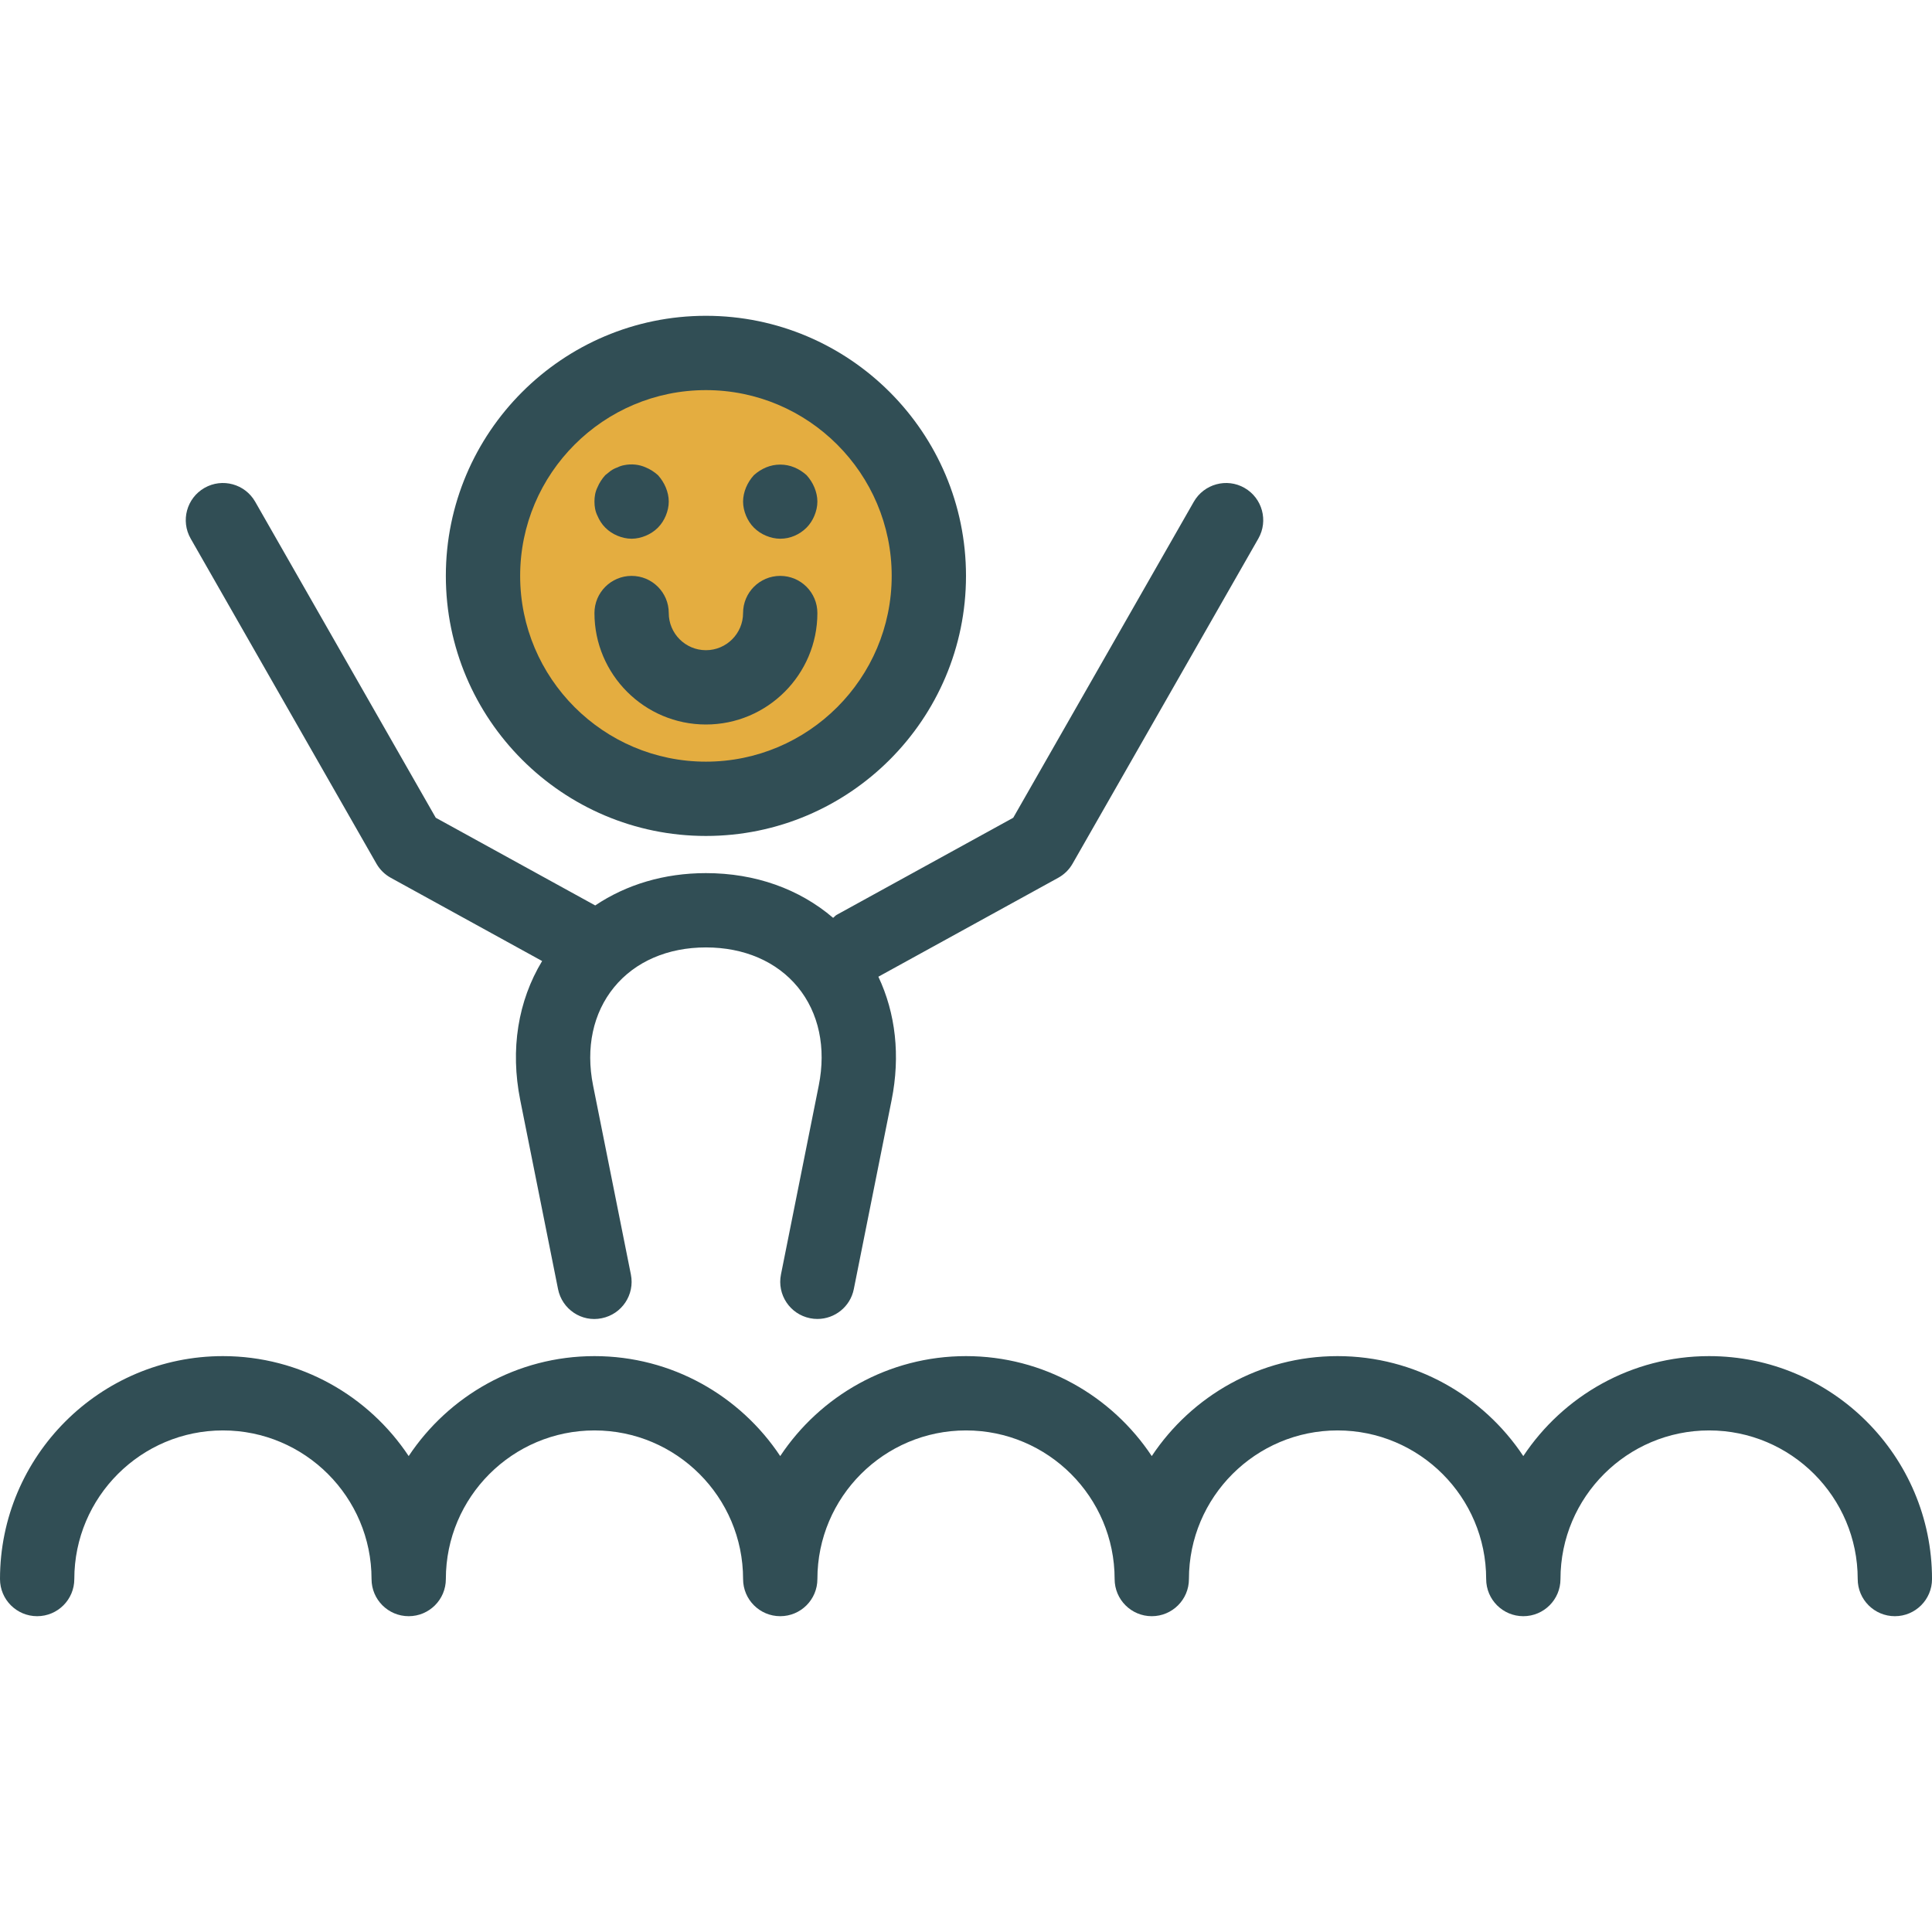 <?xml version="1.0" encoding="iso-8859-1"?>
<!-- Generator: Adobe Illustrator 19.0.0, SVG Export Plug-In . SVG Version: 6.00 Build 0)  -->
<svg version="1.1" id="Layer_1" xmlns="http://www.w3.org/2000/svg" xmlns:xlink="http://www.w3.org/1999/xlink" x="0px" y="0px"
	 viewBox="0 0 512 512" style="enable-background:new 0 0 512 512;" xml:space="preserve">
<g>
	<path style="fill:#314E55;" d="M452.923,359.385c-20.537,0-38.641,10.544-49.231,26.49c-10.59-15.947-28.693-26.49-49.231-26.49
		s-38.641,10.544-49.231,26.49c-10.59-15.947-28.693-26.49-49.231-26.49s-38.641,10.544-49.231,26.49
		c-10.59-15.947-28.693-26.49-49.231-26.49s-38.641,10.544-49.231,26.49c-10.59-15.947-28.693-26.49-49.231-26.49
		C26.5,359.385,0,385.885,0,418.462c0,5.442,4.409,9.846,9.846,9.846s9.846-4.404,9.846-9.846c0-21.721,17.668-39.385,39.385-39.385
		s39.385,17.664,39.385,39.385c0,5.442,4.409,9.846,9.846,9.846s9.846-4.404,9.846-9.846c0-21.721,17.668-39.385,39.385-39.385
		s39.385,17.664,39.385,39.385c0,5.442,4.409,9.846,9.846,9.846c5.438,0,9.846-4.404,9.846-9.846
		c0-21.721,17.668-39.385,39.385-39.385s39.385,17.664,39.385,39.385c0,5.442,4.409,9.846,9.846,9.846s9.846-4.404,9.846-9.846
		c0-21.721,17.668-39.385,39.385-39.385s39.385,17.664,39.385,39.385c0,5.442,4.409,9.846,9.846,9.846s9.846-4.404,9.846-9.846
		c0-21.721,17.668-39.385,39.385-39.385s39.385,17.664,39.385,39.385c0,5.442,4.409,9.846,9.846,9.846s9.846-4.404,9.846-9.846
		C512,385.885,485.5,359.385,452.923,359.385z"/>
	<path style="fill:#314E55;" d="M187.077,221.538c38.005,0,68.923-30.923,68.923-68.923s-30.918-68.923-68.923-68.923
		s-68.923,30.923-68.923,68.923S149.072,221.538,187.077,221.538z"/>
</g>
<path style="fill:#E4AD40;" d="M187.077,103.385c27.144,0,49.231,22.087,49.231,49.231s-22.087,49.231-49.231,49.231
	s-49.231-22.087-49.231-49.231S159.933,103.385,187.077,103.385z"/>
<g>
	<path style="fill:#314E55;" d="M187.077,192c16.288,0,29.538-13.25,29.538-29.538c0-5.442-4.409-9.846-9.846-9.846
		c-5.438,0-9.846,4.404-9.846,9.846c0,5.433-4.418,9.846-9.846,9.846c-5.428,0-9.846-4.414-9.846-9.846
		c0-5.442-4.409-9.846-9.846-9.846c-5.438,0-9.846,4.404-9.846,9.846C157.538,178.75,170.788,192,187.077,192z"/>
	<path style="fill:#314E55;" d="M99.76,228.885c0.899,1.577,2.216,2.865,3.803,3.74l40.105,22.058
		c-6.393,10.585-8.488,23.407-5.802,36.846l10.019,50.096c1.062,5.337,6.25,8.836,11.586,7.721c5.332-1.067,8.788-6.25,7.721-11.586
		l-10.019-50.096c-1.995-9.971-0.015-19.221,5.577-26.048c5.572-6.798,14.212-10.539,24.327-10.539
		c10.139,0,18.784,3.74,24.351,10.519c5.582,6.808,7.553,16.067,5.553,26.067l-10.019,50.096
		c-1.067,5.337,2.389,10.519,7.721,11.586c0.654,0.135,1.303,0.193,1.942,0.193c4.596,0,8.712-3.231,9.644-7.913l10.019-50.096
		c2.344-11.724,1.073-22.986-3.511-32.69l47.661-26.213c1.586-0.875,2.904-2.163,3.803-3.74l49.231-86.154
		c2.697-4.721,1.058-10.731-3.664-13.433c-4.702-2.702-10.731-1.048-13.433,3.663l-47.856,83.75l-46.803,25.74
		c-0.371,0.204-0.596,0.543-0.93,0.785c-8.96-7.654-20.622-11.853-33.71-11.853c-11.046,0-21.073,3.024-29.338,8.567l-42.258-23.24
		l-47.856-83.75c-2.692-4.712-8.702-6.365-13.433-3.664c-4.721,2.702-6.361,8.712-3.664,13.433L99.76,228.885z"/>
	<path style="fill:#314E55;" d="M160.394,139.817c0.981,0.981,2.067,1.673,3.245,2.163c1.183,0.49,2.461,0.788,3.745,0.788
		c1.279,0,2.558-0.298,3.74-0.788c1.183-0.49,2.264-1.183,3.25-2.163c0.885-0.894,1.572-1.971,2.067-3.154
		c0.491-1.183,0.789-2.462,0.789-3.741c0-1.279-0.298-2.558-0.788-3.74c-0.495-1.183-1.183-2.269-2.067-3.25
		c-0.986-0.885-2.067-1.577-3.25-2.067c-1.774-0.789-3.741-0.991-5.712-0.596c-0.591,0.106-1.183,0.298-1.774,0.596
		c-0.587,0.192-1.178,0.49-1.769,0.885c-0.495,0.394-0.986,0.788-1.476,1.183c-0.889,0.981-1.577,2.067-2.072,3.25
		c-0.586,1.183-0.784,2.462-0.784,3.74c0,1.279,0.197,2.558,0.784,3.74C158.817,137.846,159.505,138.923,160.394,139.817z"/>
	<path style="fill:#314E55;" d="M199.779,139.817c0.981,0.981,2.067,1.673,3.245,2.163c1.183,0.49,2.461,0.788,3.745,0.788
		c2.659,0,5.12-1.087,6.99-2.952c0.885-0.894,1.572-1.971,2.067-3.154c0.491-1.183,0.789-2.462,0.789-3.741
		c0-1.279-0.298-2.558-0.788-3.74c-0.495-1.183-1.183-2.269-2.067-3.25c-0.986-0.885-2.067-1.577-3.25-2.067
		c-2.365-0.99-5.12-0.99-7.486,0c-1.178,0.49-2.264,1.183-3.245,2.067c-0.889,0.981-1.577,2.067-2.072,3.25
		c-0.491,1.183-0.784,2.462-0.784,3.74c0,1.279,0.293,2.558,0.784,3.74C198.202,137.846,198.889,138.923,199.779,139.817z"/>
</g>
<g>
</g>
<g>
</g>
<g>
</g>
<g>
</g>
<g>
</g>
<g>
</g>
<g>
</g>
<g>
</g>
<g>
</g>
<g>
</g>
<g>
</g>
<g>
</g>
<g>
</g>
<g>
</g>
<g>
</g>
</svg>

